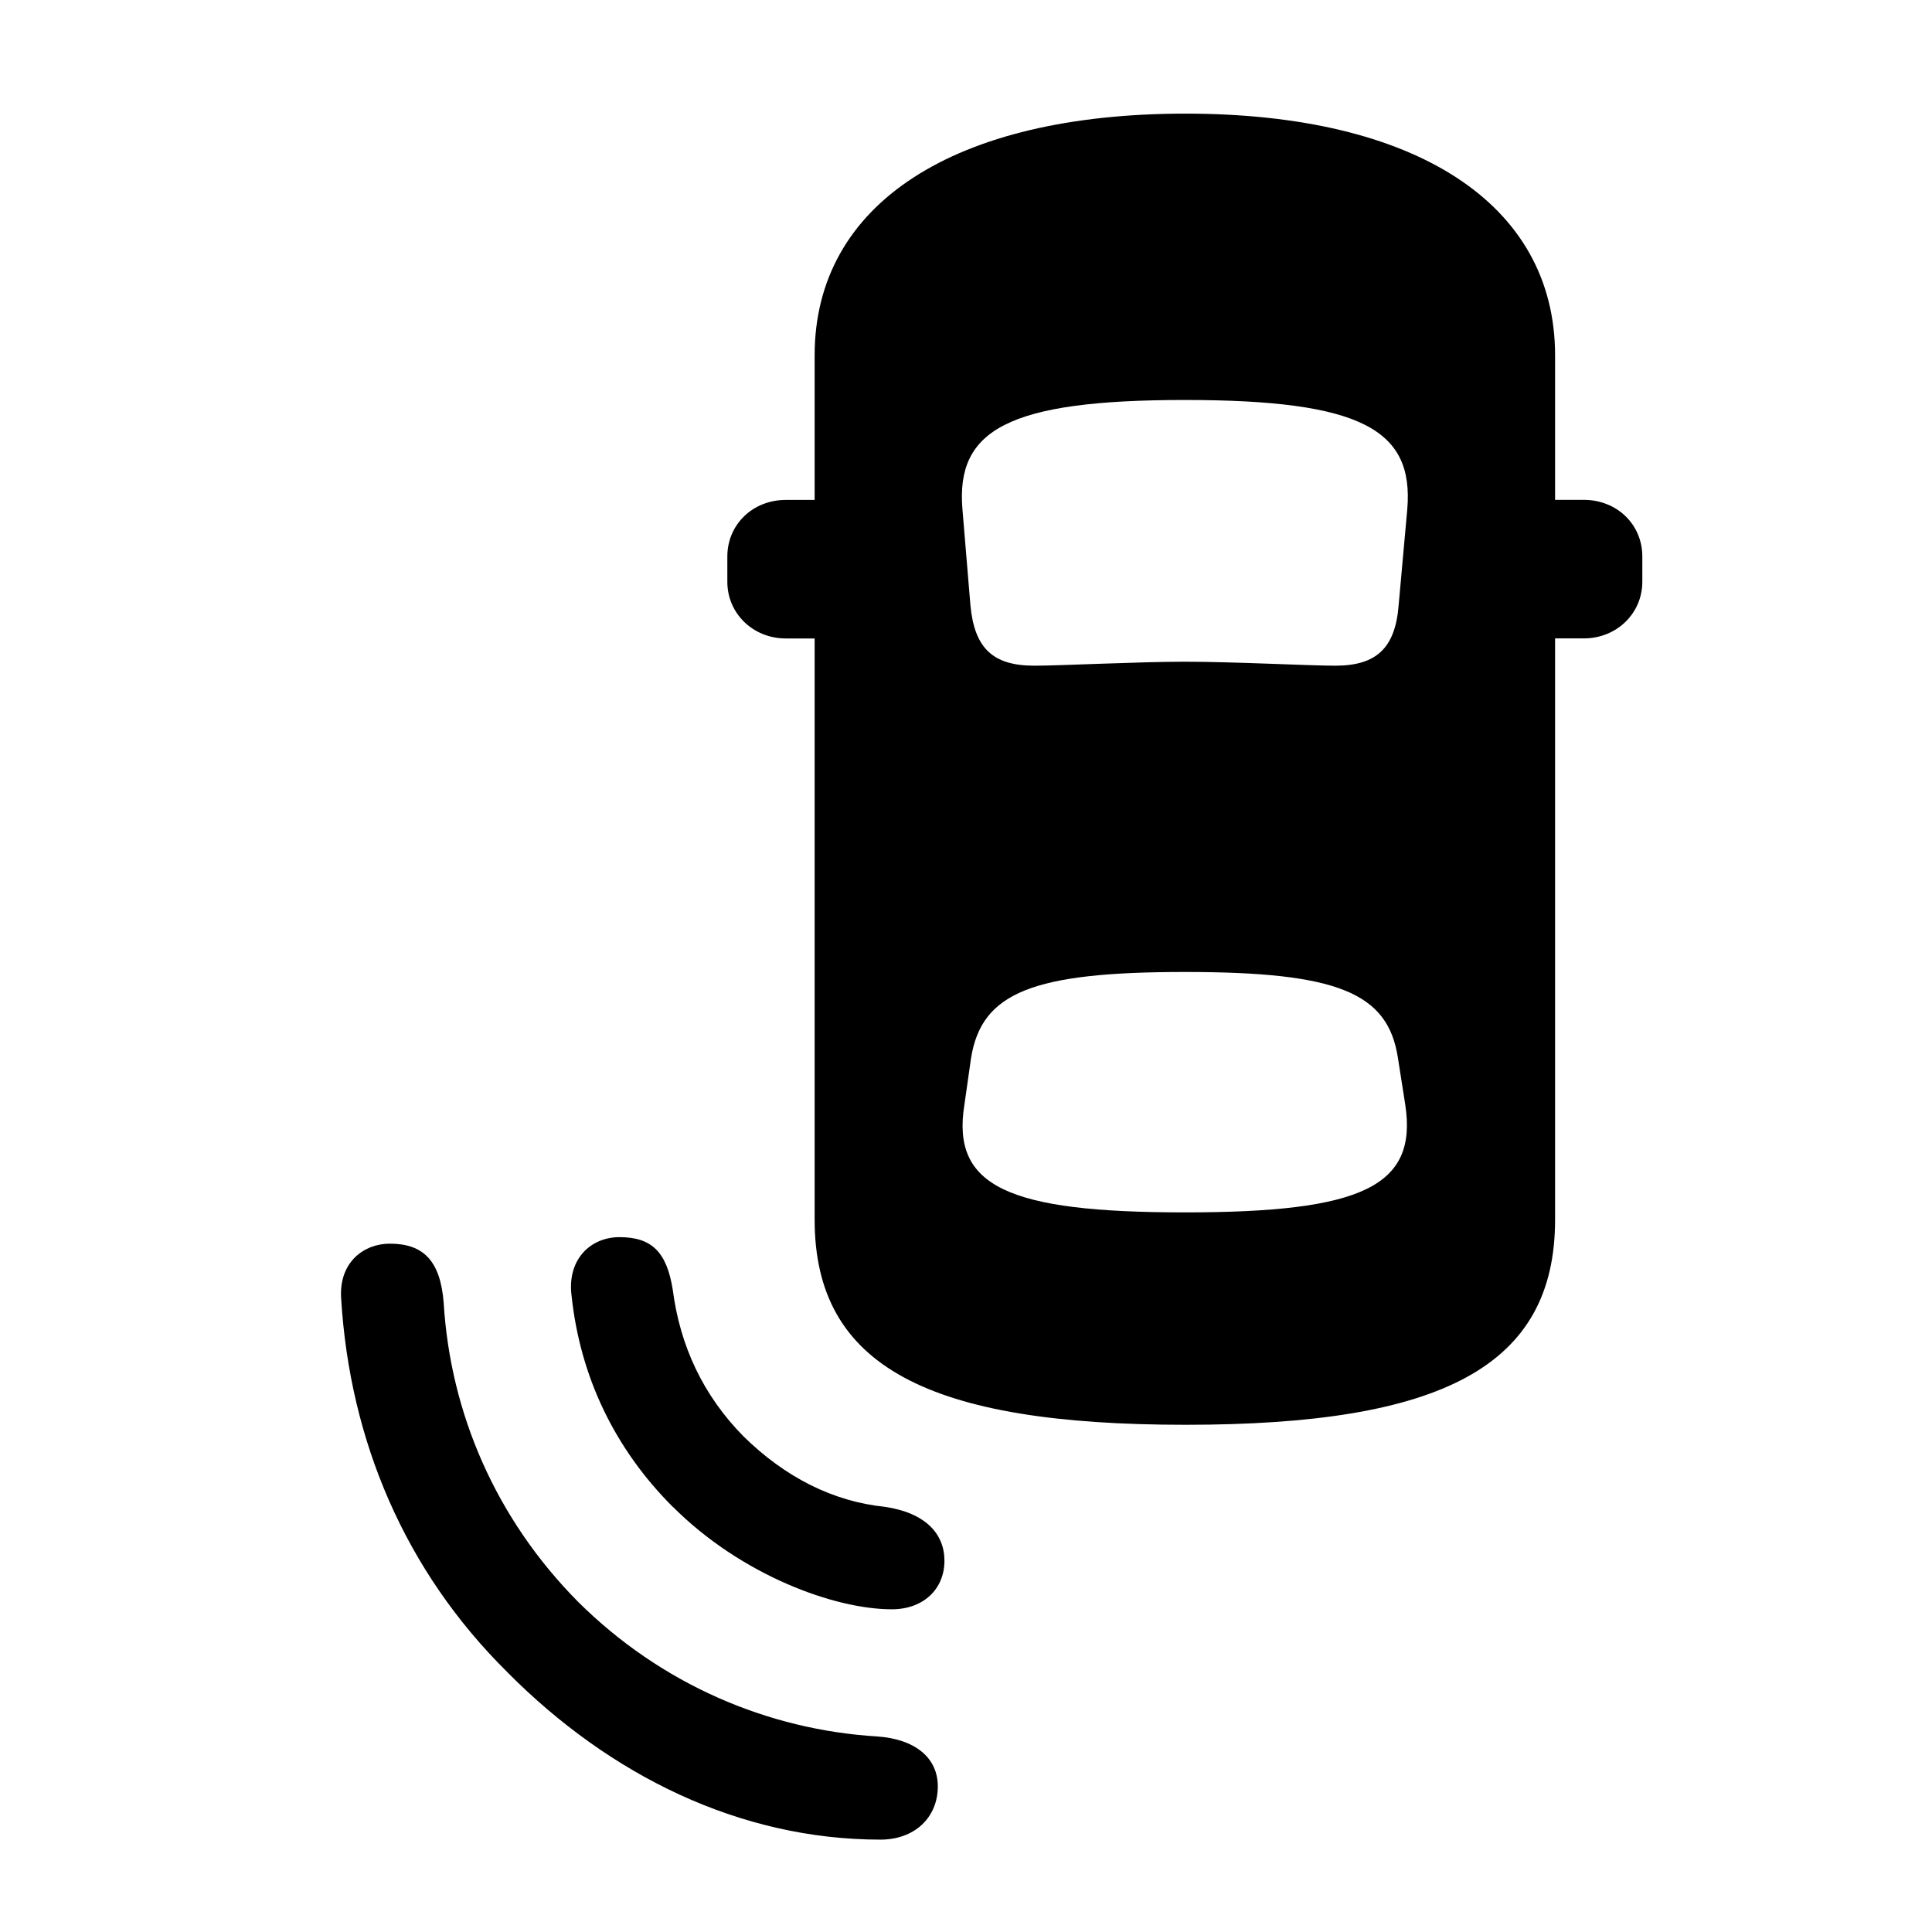 <!-- Generated by IcoMoon.io -->
<svg version="1.1" xmlns="http://www.w3.org/2000/svg" width="32" height="32" viewBox="0 0 32 32">
<title>car-top-radiowaves-rear-left-fill</title>
<path d="M19.636 23.599c4.235 0 6.121-0.96 6.121-3.397v-14.316c0-2.515-2.316-4.004-6.121-4.004-3.827 0-6.143 1.489-6.143 4.004v14.316c0 2.438 1.897 3.397 6.143 3.397zM19.625 10.96c-0.772 0-2.063 0.066-2.493 0.066-0.684 0-0.993-0.287-1.059-1.004l-0.132-1.588c-0.11-1.313 0.75-1.809 3.684-1.809s3.794 0.496 3.684 1.809l-0.143 1.588c-0.055 0.717-0.375 1.004-1.048 1.004-0.441 0-1.677-0.066-2.493-0.066zM19.625 20.081c-2.934 0-3.871-0.43-3.651-1.787l0.11-0.772c0.176-1.081 1.015-1.423 3.541-1.423s3.364 0.342 3.529 1.423l0.121 0.772c0.209 1.357-0.717 1.787-3.651 1.787zM24.819 10.574h1.412c0.551 0 0.971-0.419 0.971-0.938v-0.419c0-0.529-0.419-0.938-0.971-0.938h-1.412v2.294zM14.43 10.574v-2.294h-1.412c-0.551 0-0.971 0.408-0.971 0.938v0.419c0 0.518 0.419 0.938 0.971 0.938h1.412zM11.143 24.956c1.136 1.136 2.68 1.699 3.629 1.699 0.518 0 0.871-0.331 0.871-0.805 0-0.441-0.309-0.794-0.993-0.893-0.849-0.088-1.643-0.485-2.338-1.169-0.662-0.673-1.048-1.489-1.169-2.426-0.099-0.618-0.342-0.871-0.882-0.871-0.485 0-0.871 0.375-0.794 0.971 0.143 1.346 0.717 2.537 1.676 3.496zM8.408 27.702c1.688 1.699 3.838 2.768 6.176 2.768 0.562 0 0.949-0.364 0.949-0.882 0-0.474-0.375-0.783-1.004-0.827-1.809-0.11-3.574-0.86-4.952-2.228-1.368-1.379-2.118-3.132-2.228-4.952-0.055-0.706-0.342-0.982-0.893-0.982-0.43 0-0.849 0.309-0.805 0.915 0.143 2.338 1.048 4.5 2.757 6.187z"></path>
</svg>
